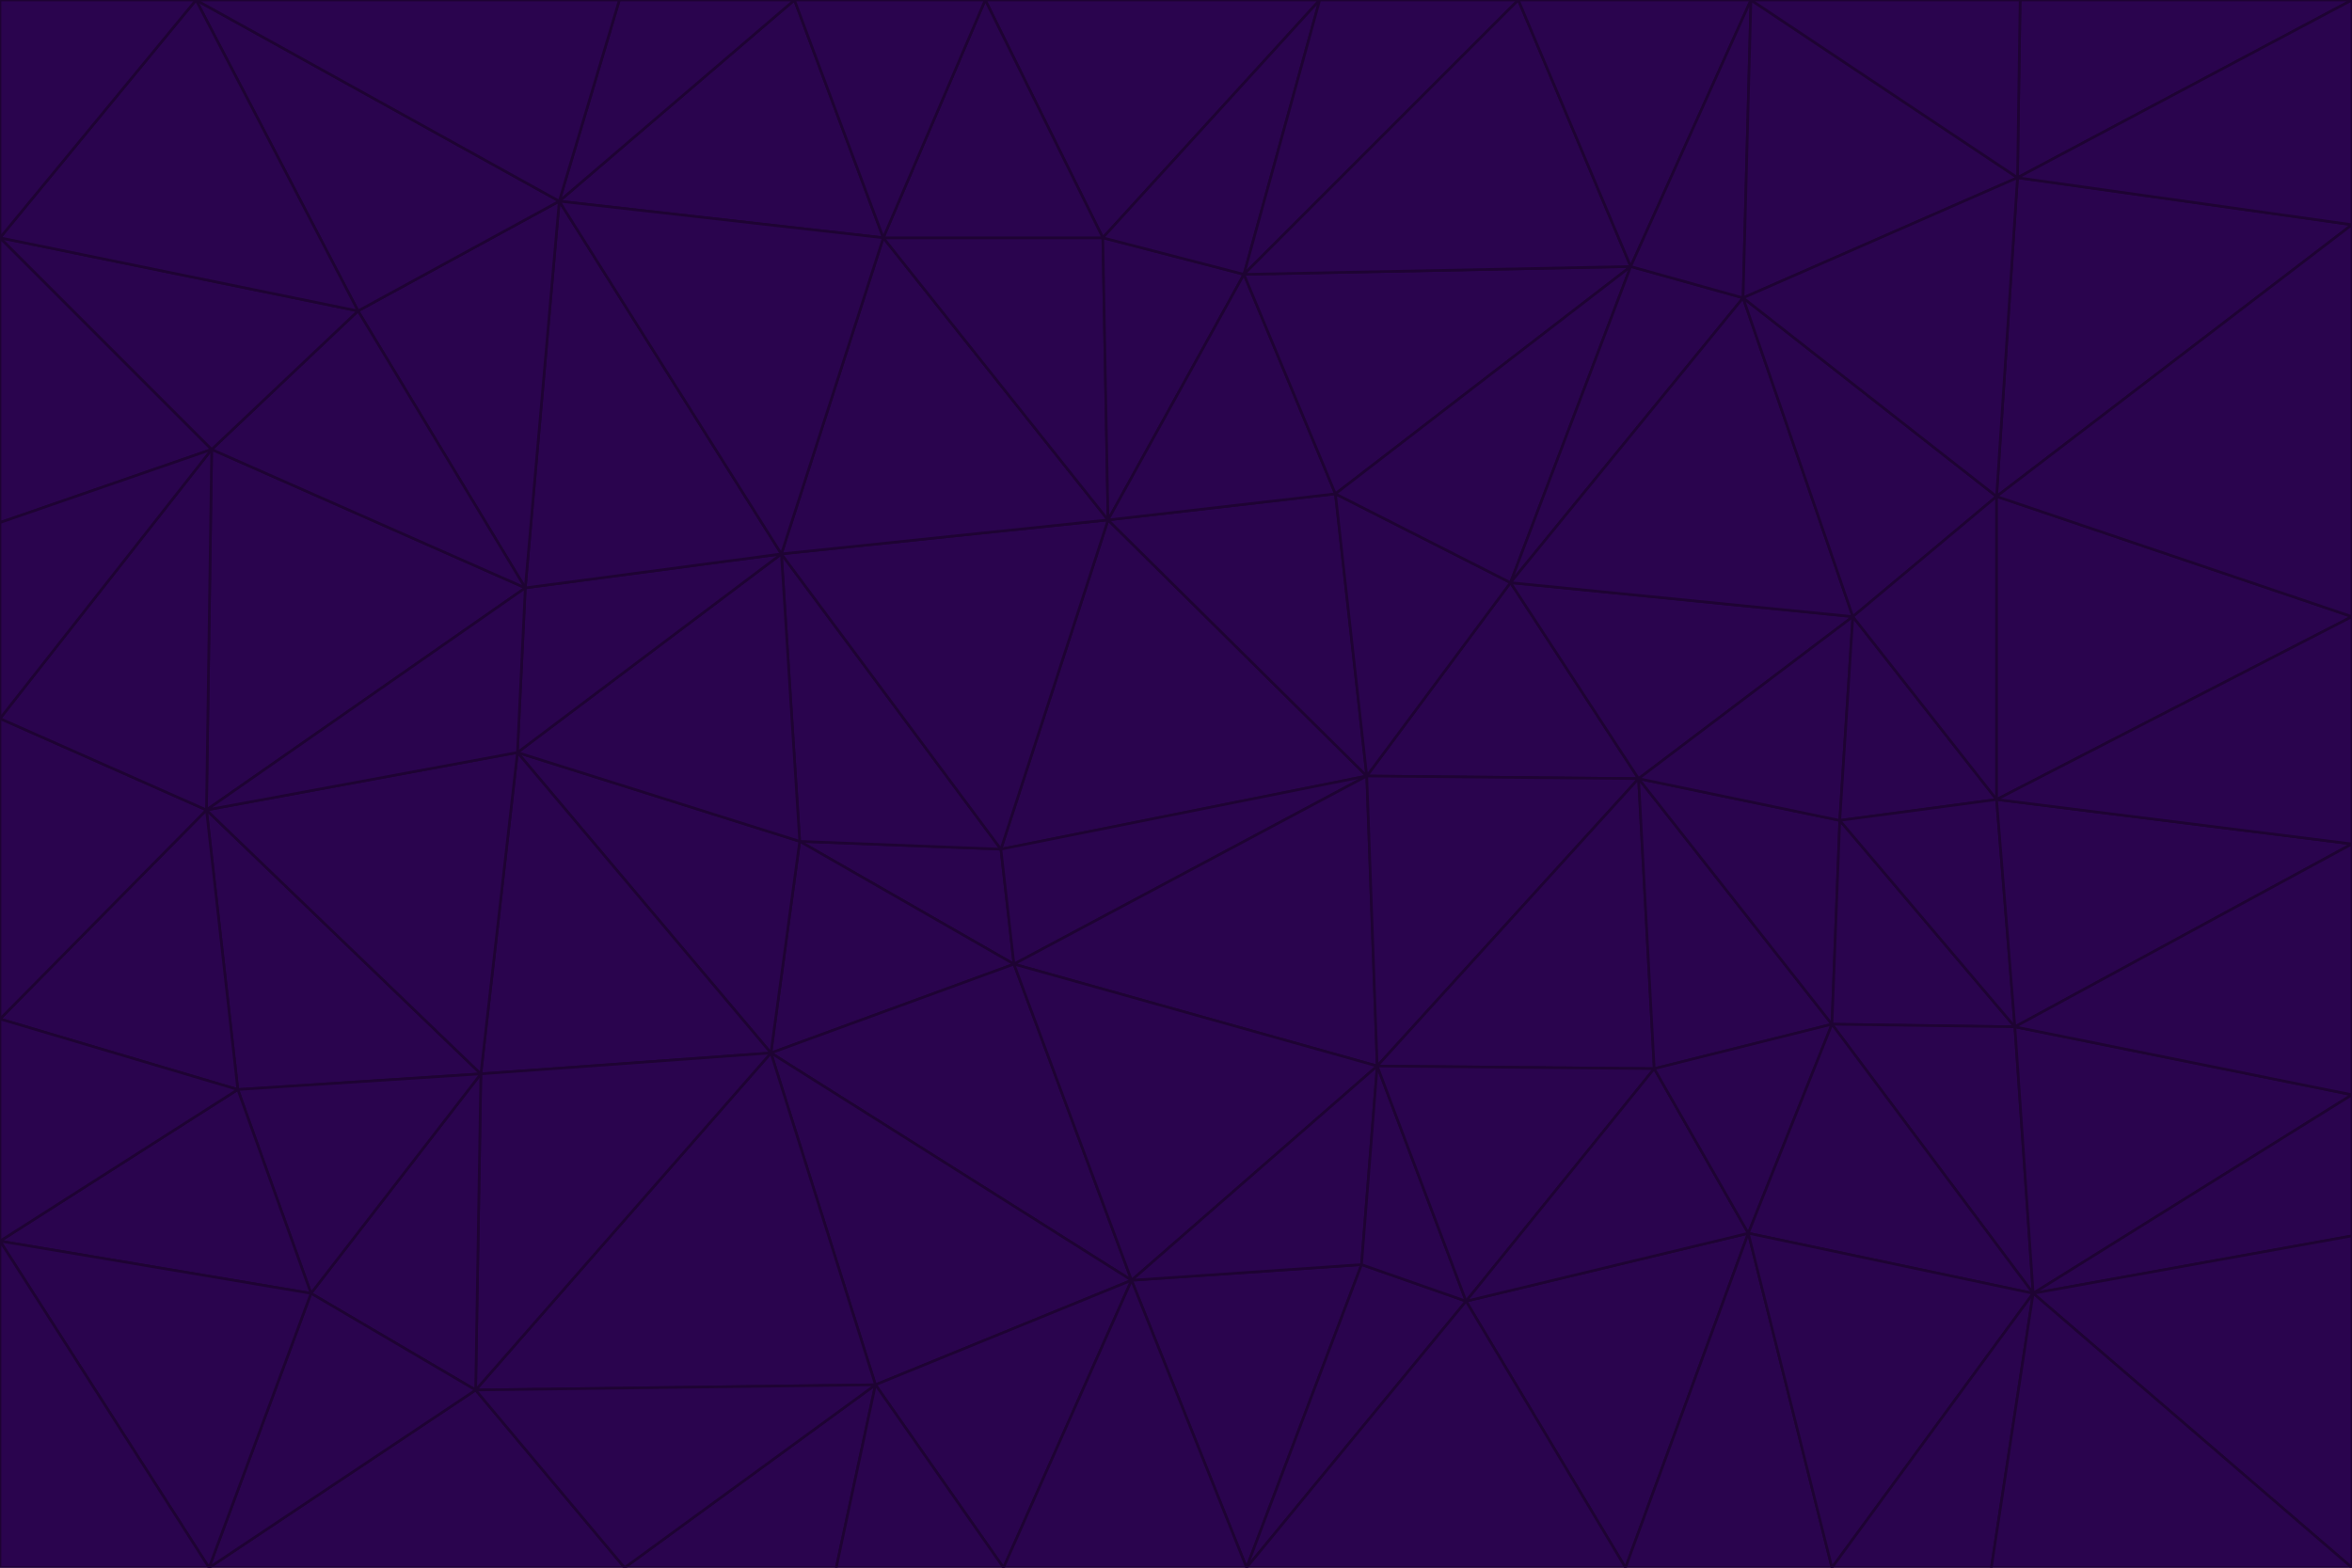 <svg id="visual" viewBox="0 0 900 600" width="900" height="600" xmlns="http://www.w3.org/2000/svg" xmlns:xlink="http://www.w3.org/1999/xlink" version="1.1"><g stroke-width="1" stroke-linejoin="bevel"><path d="M383 325L306 322L388 369Z" fill="#2a044e" stroke="#1e0333"></path><path d="M306 322L295 403L388 369Z" fill="#2a044e" stroke="#1e0333"></path><path d="M383 325L299 212L306 322Z" fill="#2a044e" stroke="#1e0333"></path><path d="M306 322L198 288L295 403Z" fill="#2a044e" stroke="#1e0333"></path><path d="M299 212L198 288L306 322Z" fill="#2a044e" stroke="#1e0333"></path><path d="M295 403L433 490L388 369Z" fill="#2a044e" stroke="#1e0333"></path><path d="M523 297L424 199L383 325Z" fill="#2a044e" stroke="#1e0333"></path><path d="M198 288L184 411L295 403Z" fill="#2a044e" stroke="#1e0333"></path><path d="M295 403L335 530L433 490Z" fill="#2a044e" stroke="#1e0333"></path><path d="M523 297L383 325L388 369Z" fill="#2a044e" stroke="#1e0333"></path><path d="M383 325L424 199L299 212Z" fill="#2a044e" stroke="#1e0333"></path><path d="M182 532L335 530L295 403Z" fill="#2a044e" stroke="#1e0333"></path><path d="M527 408L523 297L388 369Z" fill="#2a044e" stroke="#1e0333"></path><path d="M299 212L201 225L198 288Z" fill="#2a044e" stroke="#1e0333"></path><path d="M79 310L91 417L184 411Z" fill="#2a044e" stroke="#1e0333"></path><path d="M433 490L527 408L388 369Z" fill="#2a044e" stroke="#1e0333"></path><path d="M477 600L521 484L433 490Z" fill="#2a044e" stroke="#1e0333"></path><path d="M433 490L521 484L527 408Z" fill="#2a044e" stroke="#1e0333"></path><path d="M523 297L511 189L424 199Z" fill="#2a044e" stroke="#1e0333"></path><path d="M424 199L338 91L299 212Z" fill="#2a044e" stroke="#1e0333"></path><path d="M184 411L182 532L295 403Z" fill="#2a044e" stroke="#1e0333"></path><path d="M239 600L320 600L335 530Z" fill="#2a044e" stroke="#1e0333"></path><path d="M335 530L384 600L433 490Z" fill="#2a044e" stroke="#1e0333"></path><path d="M320 600L384 600L335 530Z" fill="#2a044e" stroke="#1e0333"></path><path d="M79 310L184 411L198 288Z" fill="#2a044e" stroke="#1e0333"></path><path d="M184 411L119 495L182 532Z" fill="#2a044e" stroke="#1e0333"></path><path d="M422 91L338 91L424 199Z" fill="#2a044e" stroke="#1e0333"></path><path d="M299 212L214 77L201 225Z" fill="#2a044e" stroke="#1e0333"></path><path d="M477 600L561 498L521 484Z" fill="#2a044e" stroke="#1e0333"></path><path d="M521 484L561 498L527 408Z" fill="#2a044e" stroke="#1e0333"></path><path d="M627 298L578 223L523 297Z" fill="#2a044e" stroke="#1e0333"></path><path d="M523 297L578 223L511 189Z" fill="#2a044e" stroke="#1e0333"></path><path d="M91 417L119 495L184 411Z" fill="#2a044e" stroke="#1e0333"></path><path d="M627 298L523 297L527 408Z" fill="#2a044e" stroke="#1e0333"></path><path d="M476 105L422 91L424 199Z" fill="#2a044e" stroke="#1e0333"></path><path d="M81 172L79 310L201 225Z" fill="#2a044e" stroke="#1e0333"></path><path d="M201 225L79 310L198 288Z" fill="#2a044e" stroke="#1e0333"></path><path d="M80 600L239 600L182 532Z" fill="#2a044e" stroke="#1e0333"></path><path d="M182 532L239 600L335 530Z" fill="#2a044e" stroke="#1e0333"></path><path d="M476 105L424 199L511 189Z" fill="#2a044e" stroke="#1e0333"></path><path d="M624 102L476 105L511 189Z" fill="#2a044e" stroke="#1e0333"></path><path d="M384 600L477 600L433 490Z" fill="#2a044e" stroke="#1e0333"></path><path d="M633 409L627 298L527 408Z" fill="#2a044e" stroke="#1e0333"></path><path d="M561 498L633 409L527 408Z" fill="#2a044e" stroke="#1e0333"></path><path d="M304 0L214 77L338 91Z" fill="#2a044e" stroke="#1e0333"></path><path d="M338 91L214 77L299 212Z" fill="#2a044e" stroke="#1e0333"></path><path d="M214 77L137 119L201 225Z" fill="#2a044e" stroke="#1e0333"></path><path d="M137 119L81 172L201 225Z" fill="#2a044e" stroke="#1e0333"></path><path d="M91 417L0 475L119 495Z" fill="#2a044e" stroke="#1e0333"></path><path d="M79 310L0 390L91 417Z" fill="#2a044e" stroke="#1e0333"></path><path d="M0 275L0 390L79 310Z" fill="#2a044e" stroke="#1e0333"></path><path d="M622 600L669 472L561 498Z" fill="#2a044e" stroke="#1e0333"></path><path d="M561 498L669 472L633 409Z" fill="#2a044e" stroke="#1e0333"></path><path d="M633 409L701 392L627 298Z" fill="#2a044e" stroke="#1e0333"></path><path d="M81 172L0 275L79 310Z" fill="#2a044e" stroke="#1e0333"></path><path d="M505 0L377 0L422 91Z" fill="#2a044e" stroke="#1e0333"></path><path d="M422 91L377 0L338 91Z" fill="#2a044e" stroke="#1e0333"></path><path d="M377 0L304 0L338 91Z" fill="#2a044e" stroke="#1e0333"></path><path d="M214 77L75 0L137 119Z" fill="#2a044e" stroke="#1e0333"></path><path d="M669 472L701 392L633 409Z" fill="#2a044e" stroke="#1e0333"></path><path d="M627 298L709 236L578 223Z" fill="#2a044e" stroke="#1e0333"></path><path d="M119 495L80 600L182 532Z" fill="#2a044e" stroke="#1e0333"></path><path d="M0 475L80 600L119 495Z" fill="#2a044e" stroke="#1e0333"></path><path d="M701 392L704 314L627 298Z" fill="#2a044e" stroke="#1e0333"></path><path d="M578 223L624 102L511 189Z" fill="#2a044e" stroke="#1e0333"></path><path d="M476 105L505 0L422 91Z" fill="#2a044e" stroke="#1e0333"></path><path d="M0 390L0 475L91 417Z" fill="#2a044e" stroke="#1e0333"></path><path d="M304 0L237 0L214 77Z" fill="#2a044e" stroke="#1e0333"></path><path d="M0 91L0 200L81 172Z" fill="#2a044e" stroke="#1e0333"></path><path d="M477 600L622 600L561 498Z" fill="#2a044e" stroke="#1e0333"></path><path d="M771 393L704 314L701 392Z" fill="#2a044e" stroke="#1e0333"></path><path d="M0 91L81 172L137 119Z" fill="#2a044e" stroke="#1e0333"></path><path d="M81 172L0 200L0 275Z" fill="#2a044e" stroke="#1e0333"></path><path d="M667 114L624 102L578 223Z" fill="#2a044e" stroke="#1e0333"></path><path d="M704 314L709 236L627 298Z" fill="#2a044e" stroke="#1e0333"></path><path d="M764 306L709 236L704 314Z" fill="#2a044e" stroke="#1e0333"></path><path d="M581 0L505 0L476 105Z" fill="#2a044e" stroke="#1e0333"></path><path d="M709 236L667 114L578 223Z" fill="#2a044e" stroke="#1e0333"></path><path d="M624 102L581 0L476 105Z" fill="#2a044e" stroke="#1e0333"></path><path d="M771 393L701 392L778 495Z" fill="#2a044e" stroke="#1e0333"></path><path d="M771 393L764 306L704 314Z" fill="#2a044e" stroke="#1e0333"></path><path d="M709 236L764 190L667 114Z" fill="#2a044e" stroke="#1e0333"></path><path d="M0 475L0 600L80 600Z" fill="#2a044e" stroke="#1e0333"></path><path d="M670 0L581 0L624 102Z" fill="#2a044e" stroke="#1e0333"></path><path d="M778 495L701 392L669 472Z" fill="#2a044e" stroke="#1e0333"></path><path d="M75 0L0 91L137 119Z" fill="#2a044e" stroke="#1e0333"></path><path d="M622 600L701 600L669 472Z" fill="#2a044e" stroke="#1e0333"></path><path d="M237 0L75 0L214 77Z" fill="#2a044e" stroke="#1e0333"></path><path d="M764 306L764 190L709 236Z" fill="#2a044e" stroke="#1e0333"></path><path d="M667 114L670 0L624 102Z" fill="#2a044e" stroke="#1e0333"></path><path d="M900 236L764 190L764 306Z" fill="#2a044e" stroke="#1e0333"></path><path d="M701 600L778 495L669 472Z" fill="#2a044e" stroke="#1e0333"></path><path d="M900 86L772 68L764 190Z" fill="#2a044e" stroke="#1e0333"></path><path d="M772 68L670 0L667 114Z" fill="#2a044e" stroke="#1e0333"></path><path d="M701 600L762 600L778 495Z" fill="#2a044e" stroke="#1e0333"></path><path d="M75 0L0 0L0 91Z" fill="#2a044e" stroke="#1e0333"></path><path d="M900 323L764 306L771 393Z" fill="#2a044e" stroke="#1e0333"></path><path d="M764 190L772 68L667 114Z" fill="#2a044e" stroke="#1e0333"></path><path d="M900 0L773 0L772 68Z" fill="#2a044e" stroke="#1e0333"></path><path d="M772 68L773 0L670 0Z" fill="#2a044e" stroke="#1e0333"></path><path d="M900 419L771 393L778 495Z" fill="#2a044e" stroke="#1e0333"></path><path d="M900 419L900 323L771 393Z" fill="#2a044e" stroke="#1e0333"></path><path d="M900 473L900 419L778 495Z" fill="#2a044e" stroke="#1e0333"></path><path d="M900 323L900 236L764 306Z" fill="#2a044e" stroke="#1e0333"></path><path d="M900 600L900 473L778 495Z" fill="#2a044e" stroke="#1e0333"></path><path d="M762 600L900 600L778 495Z" fill="#2a044e" stroke="#1e0333"></path><path d="M900 236L900 86L764 190Z" fill="#2a044e" stroke="#1e0333"></path><path d="M900 86L900 0L772 68Z" fill="#2a044e" stroke="#1e0333"></path></g></svg>